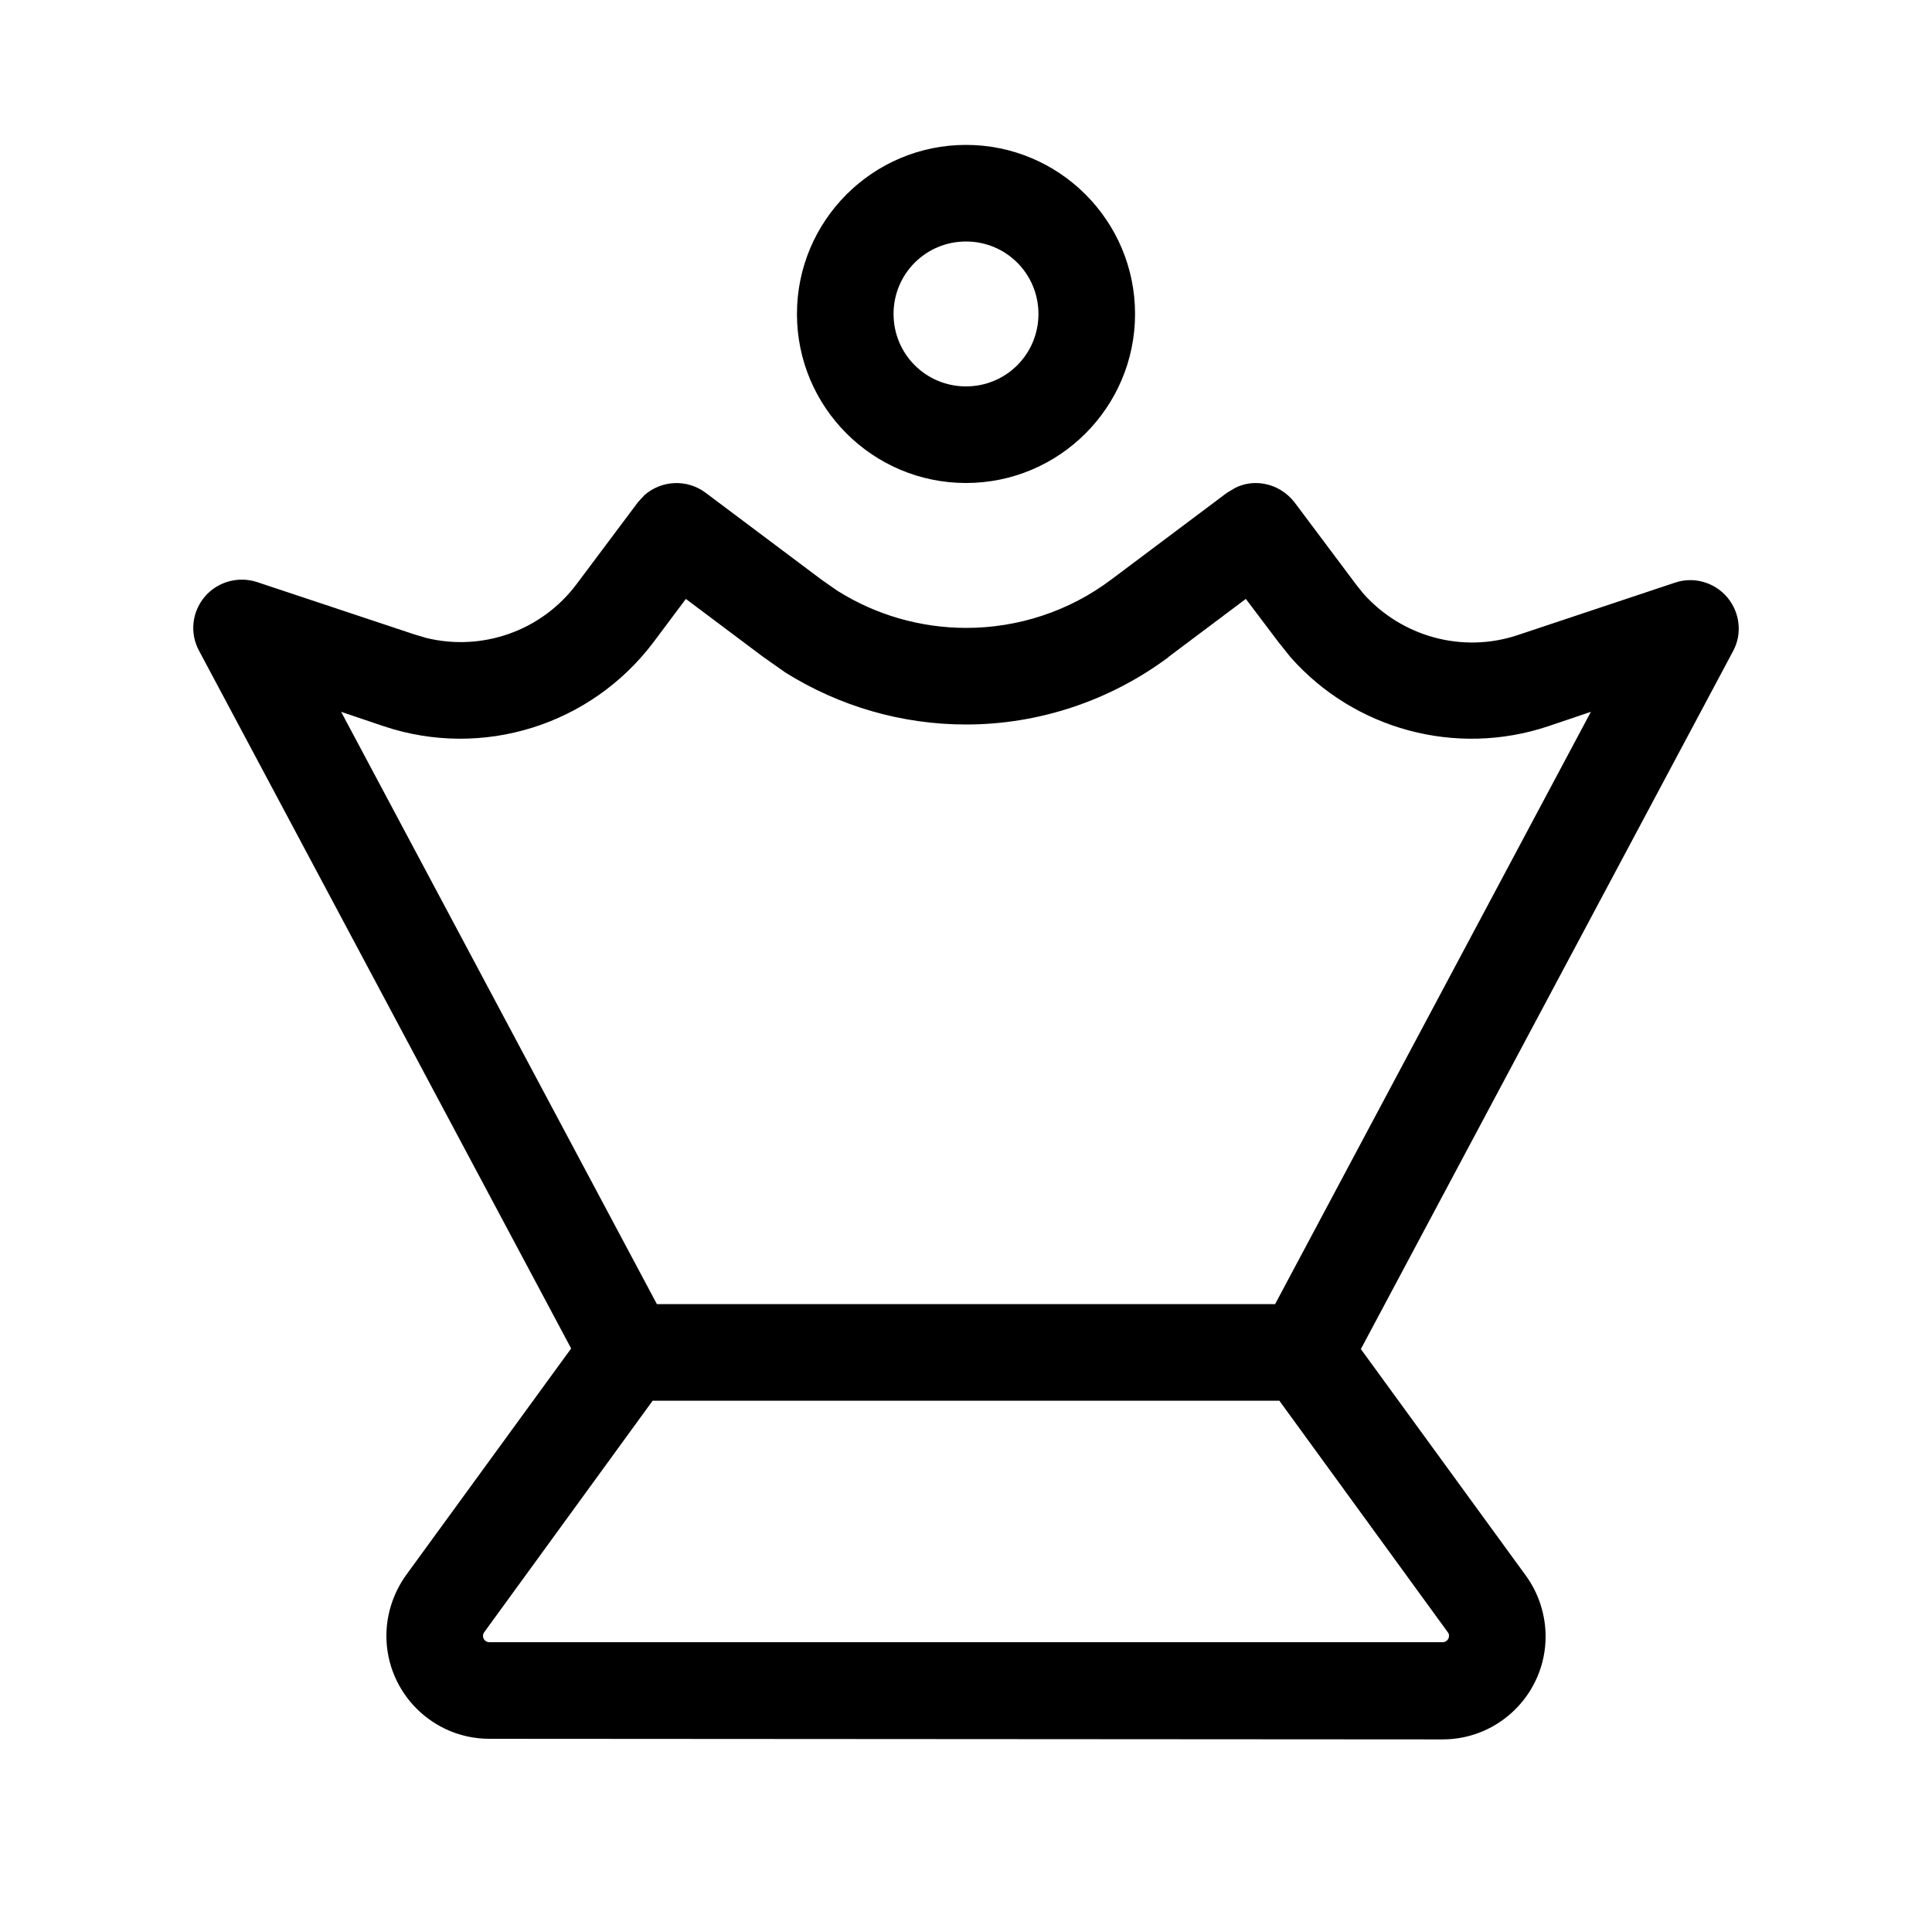 <svg xmlns="http://www.w3.org/2000/svg" viewBox="0 0 640 640"><!--!Font Awesome Free 7.0.1 by @fontawesome - https://fontawesome.com License - https://fontawesome.com/license/free Copyright 2025 Fonticons, Inc.--><path d="M418.3 160.2C422.5 160.8 426.3 163.1 428.9 166.5L449.2 193.6L451.6 196.6C464.3 210.9 484.4 216.5 502.7 210.4L554.9 193C561.1 190.9 568 192.9 572.2 197.9C576.4 202.9 577.2 210 574.1 215.7L450.8 446.9L505.5 522C509.7 527.8 512 534.9 512 542.1C512 560.9 496.7 576.2 477.9 576.2L162.1 576C143.3 576 128 560.7 128 541.9C128 534.7 130.3 527.7 134.5 521.8L189.2 446.7L65.9 215.5C62.8 209.7 63.6 202.7 67.8 197.7C72 192.7 78.9 190.8 85.1 192.8L137.4 210.2L141.1 211.3C159.7 215.9 179.4 209 191 193.5L211.3 166.4L213.5 164C219.1 159.1 227.5 158.6 233.7 163.2L272.1 192L277.4 195.7C290.1 203.7 304.9 208 320.1 208C337.4 208 354.3 202.4 368.1 192L406.5 163.2L409.2 161.6C412 160.2 415.2 159.7 418.4 160.2zM216.2 464L160.4 540.7C160.1 541.1 160 541.5 160 541.9C160 543.1 161 544 162.1 544L477.9 544C479.1 544 480 543 480 541.9C480 541.5 479.9 541 479.6 540.7L423.8 464L216.1 464zM387.2 217.6C367.8 232.1 344.2 240 320 240C298.8 240 278.1 234 260.2 222.8L252.8 217.6L227.2 198.4L216.5 212.7C195.8 240.2 159.9 251.5 127.2 240.6L113 235.8L217.6 432L422.4 432L527 235.8L512.8 240.6C482.2 250.8 448.6 241.6 427.5 217.7L423.5 212.7L412.7 198.4L387.1 217.6zM320 160C289.1 160 264 134.9 264 104C264 73.1 289.1 48 320 48C350.9 48 376 73.1 376 104C376 134.9 350.9 160 320 160zM320 80C306.7 80 296 90.7 296 104C296 117.3 306.7 128 320 128C333.3 128 344 117.3 344 104C344 90.7 333.3 80 320 80z"/></svg>